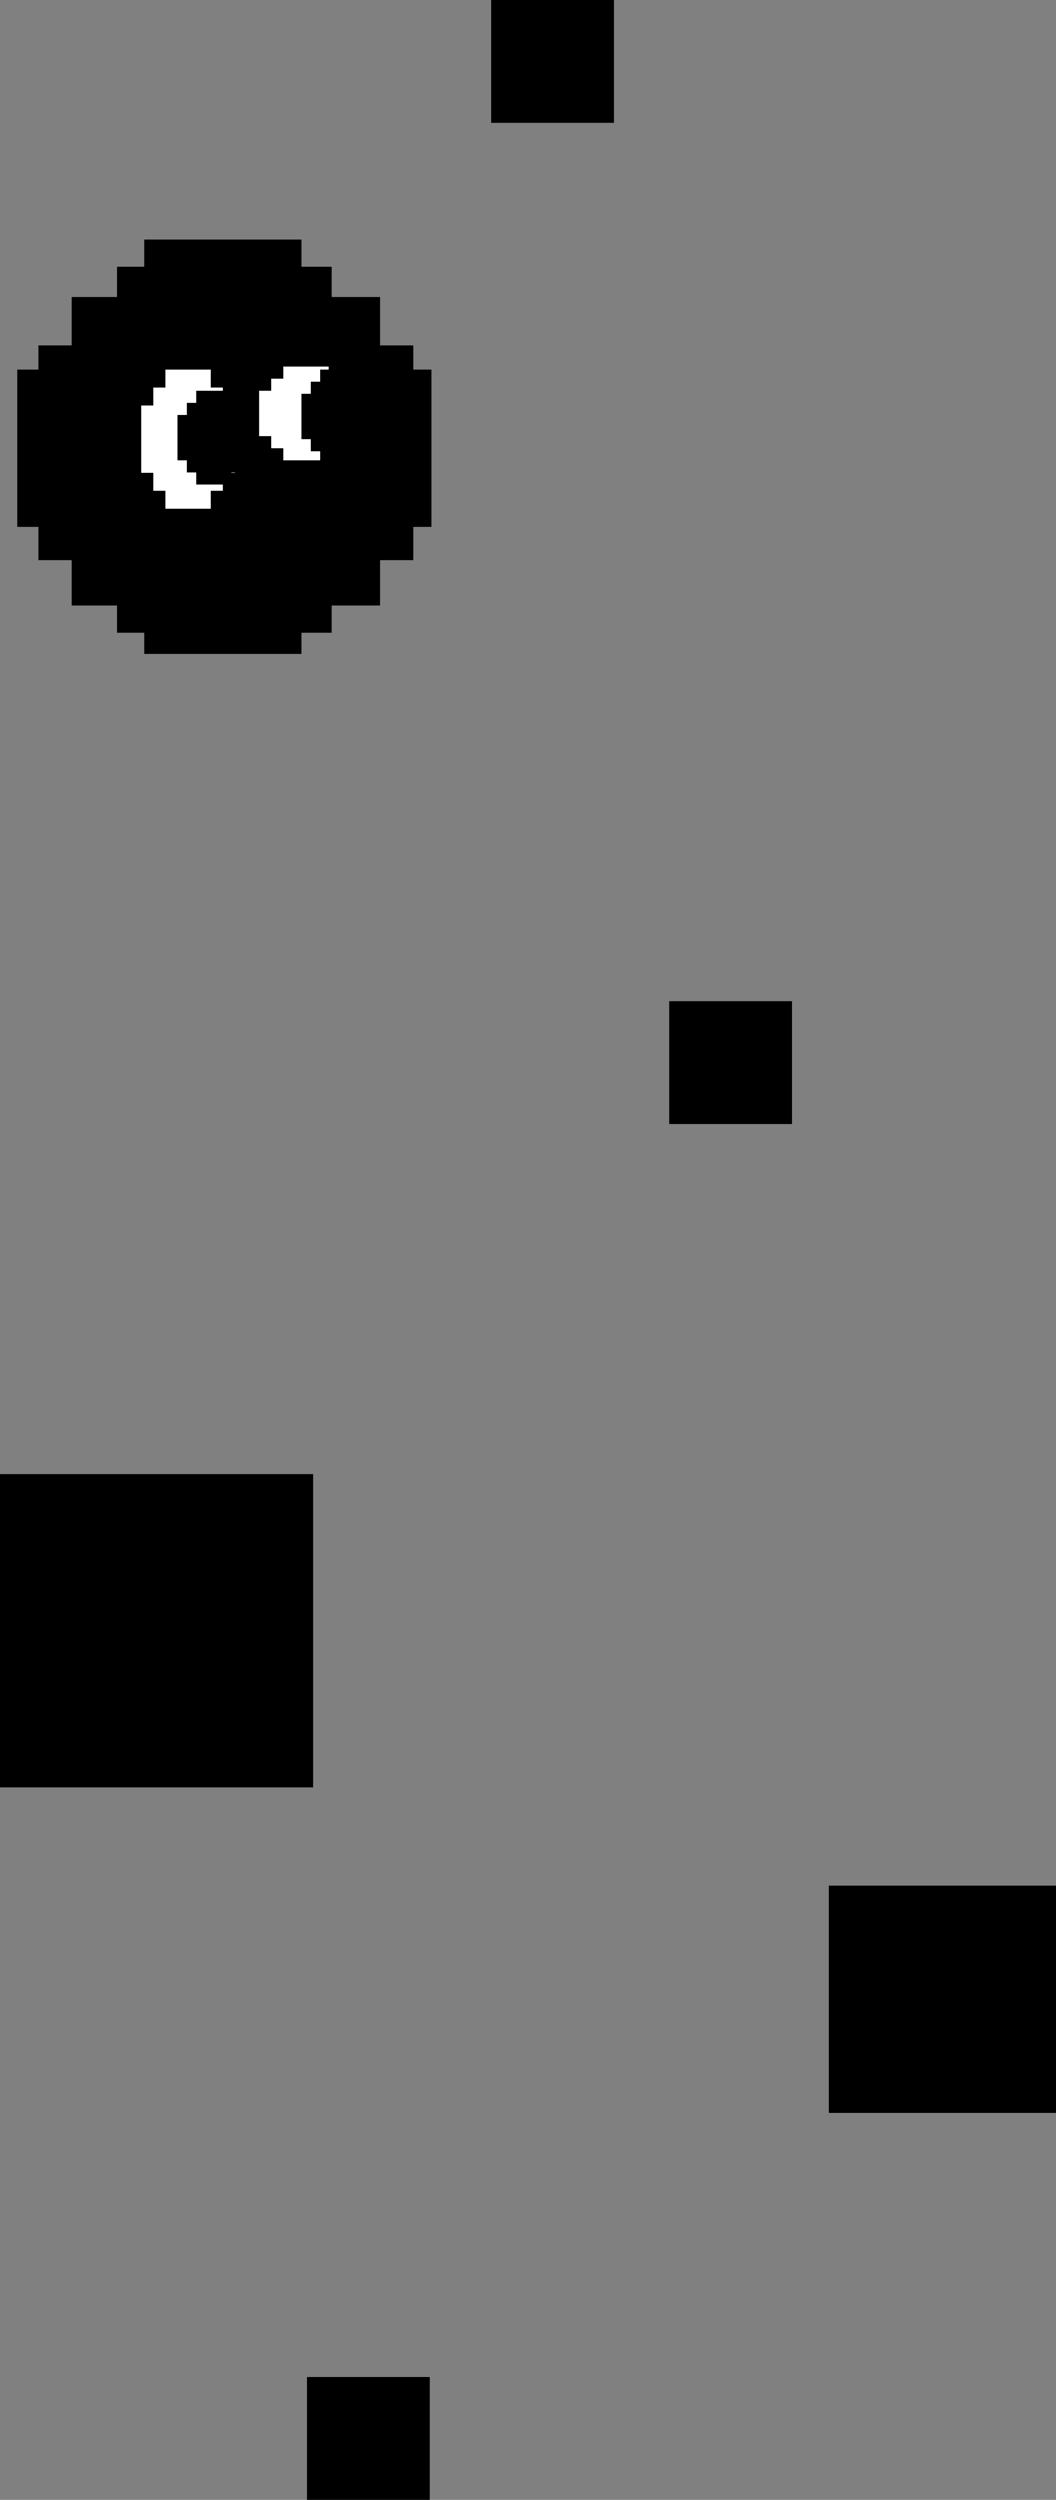 <?xml version="1.0" encoding="UTF-8"?>
<svg id="_레이어_2" data-name="레이어 2" xmlns="http://www.w3.org/2000/svg" viewBox="0 0 172 407">
  <rect x="0" y="0" width="172" height="407" fill="#808080" stroke="none"/>
  <defs>
    <style>
      .cls-1, .cls-2 {
        stroke-width: 0px;
      }

      .cls-2 {
        fill: #fff;
      }
    </style>
  </defs>
  <g id="_레이어_1-2" data-name="레이어 1">
    <rect class="cls-1" y="240" width="51" height="51"/>
    <rect class="cls-1" x="135" y="307" width="37" height="37"/>
    <rect class="cls-1" x="50" y="387" width="20" height="20"/>
    <rect class="cls-1" x="109" y="163" width="20" height="20"/>
    <rect class="cls-1" x="80" width="20" height="20"/>
    <g>
      <g>
        <rect class="cls-1" x="11.675" y="48.356" width="50.227" height="50.227"/>
        <rect class="cls-1" x="19.061" y="43.432" width="34.962" height="8.864"/>
        <rect class="cls-1" x="23.493" y="39" width="25.606" height="8.864"/>
        <rect class="cls-1" x="23.493" y="97.598" width="25.606" height="8.864"/>
        <rect class="cls-1" x="53.038" y="68.545" width="25.606" height="8.864" transform="translate(138.818 7.136) rotate(90)"/>
        <rect class="cls-1" x="-5.559" y="68.545" width="25.606" height="8.864" transform="translate(80.22 65.733) rotate(90)"/>
        <rect class="cls-1" x="19.061" y="94.151" width="34.962" height="8.864"/>
        <rect class="cls-1" x="-6.79" y="69.284" width="34.962" height="8.864" transform="translate(84.406 63.025) rotate(90)"/>
        <rect class="cls-1" x="45.406" y="69.284" width="34.962" height="8.864" transform="translate(136.602 10.829) rotate(90)"/>
      </g>
      <g>
        <rect class="cls-2" x="24.971" y="63.097" width="11.326" height="16.806"/>
        <rect class="cls-2" x="26.94" y="60.174" width="7.386" height="5.115"/>
        <rect class="cls-2" x="26.94" y="77.71" width="7.386" height="5.115"/>
        <rect class="cls-2" x="31.062" y="69.776" width="10.96" height="3.447" transform="translate(108.042 34.957) rotate(90)"/>
        <rect class="cls-2" x="19.244" y="69.776" width="10.96" height="3.447" transform="translate(96.224 46.775) rotate(90)"/>
      </g>
      <g>
        <rect class="cls-2" x="44.175" y="61.651" width="11.326" height="11.326"/>
        <rect class="cls-2" x="46.144" y="59.681" width="7.386" height="3.447"/>
        <rect class="cls-2" x="46.144" y="71.499" width="7.386" height="3.447"/>
        <rect class="cls-2" x="52.053" y="65.591" width="7.386" height="3.447" transform="translate(123.061 11.567) rotate(90)"/>
        <rect class="cls-2" x="40.235" y="65.591" width="7.386" height="3.447" transform="translate(111.243 23.385) rotate(90)"/>
      </g>
      <g>
        <rect class="cls-1" x="30.435" y="65.591" width="8.768" height="11.326"/>
        <rect class="cls-1" x="31.96" y="63.621" width="5.718" height="3.447"/>
        <rect class="cls-1" x="31.96" y="75.439" width="5.718" height="3.447"/>
        <rect class="cls-1" x="35.7" y="69.919" width="7.386" height="2.669" transform="translate(110.647 31.86) rotate(90)"/>
        <rect class="cls-1" x="26.551" y="69.919" width="7.386" height="2.669" transform="translate(101.497 41.009) rotate(90)"/>
      </g>
      <g>
        <rect class="cls-1" x="50.624" y="62.144" width="8.768" height="11.326"/>
        <rect class="cls-1" x="52.149" y="60.174" width="5.718" height="3.447"/>
        <rect class="cls-1" x="52.149" y="71.992" width="5.718" height="3.447"/>
        <rect class="cls-1" x="55.889" y="66.472" width="7.386" height="2.669" transform="translate(127.389 8.224) rotate(90)"/>
        <rect class="cls-1" x="46.74" y="66.472" width="7.386" height="2.669" transform="translate(118.24 17.373) rotate(90)"/>
      </g>
    </g>
  </g>
</svg>